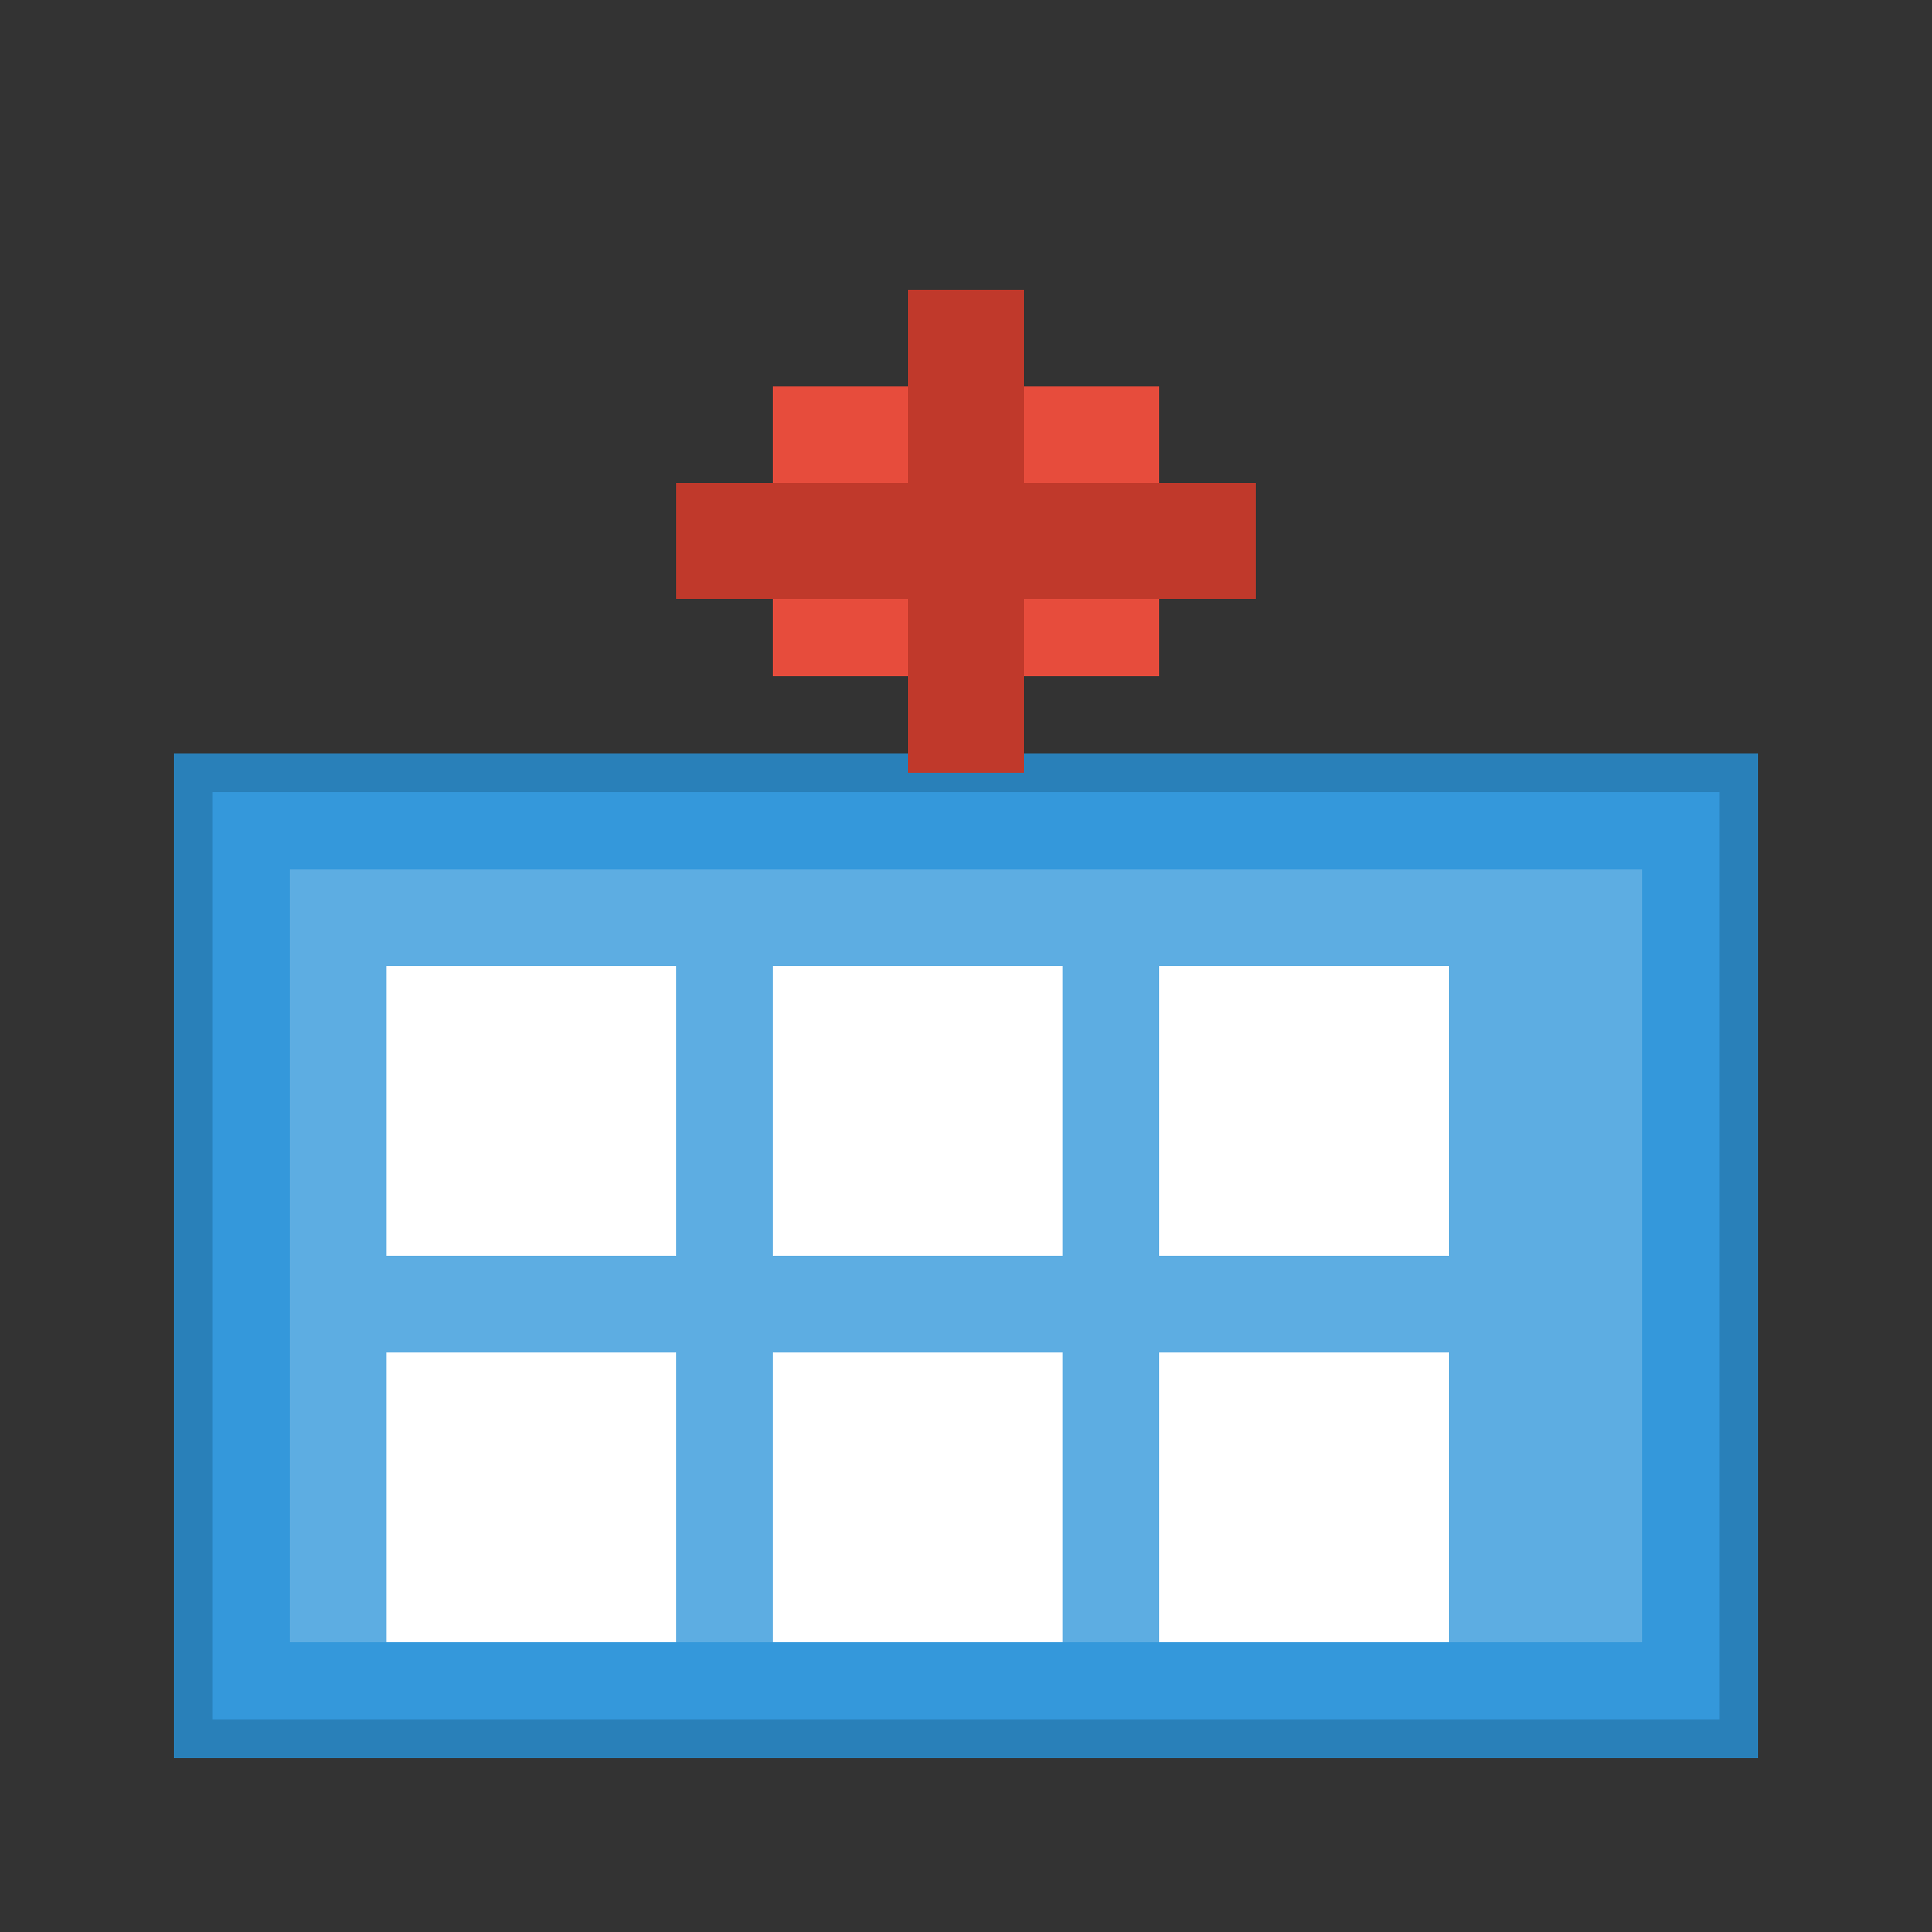 <svg width="100" height="100" viewBox="0 0 100 100" xmlns="http://www.w3.org/2000/svg">
  <rect x="0" y="0" width="100" height="100" fill="#333333" stroke="none"/>
  <rect x="10" y="40" width="80" height="50" fill="#3498db" stroke="#2980b9" stroke-width="2"/>
  <rect x="15" y="45" width="70" height="40" fill="#5dade2"/>
  <rect x="20" y="50" width="15" height="15" fill="#ffffff"/>
  <rect x="40" y="50" width="15" height="15" fill="#ffffff"/>
  <rect x="60" y="50" width="15" height="15" fill="#ffffff"/>
  <rect x="20" y="70" width="15" height="15" fill="#ffffff"/>
  <rect x="40" y="70" width="15" height="15" fill="#ffffff"/>
  <rect x="60" y="70" width="15" height="15" fill="#ffffff"/>
  <rect x="40" y="20" width="20" height="15" fill="#e74c3c"/>
  <rect x="47" y="15" width="6" height="25" fill="#c0392b"/>
  <rect x="35" y="25" width="30" height="6" fill="#c0392b"/>
</svg>